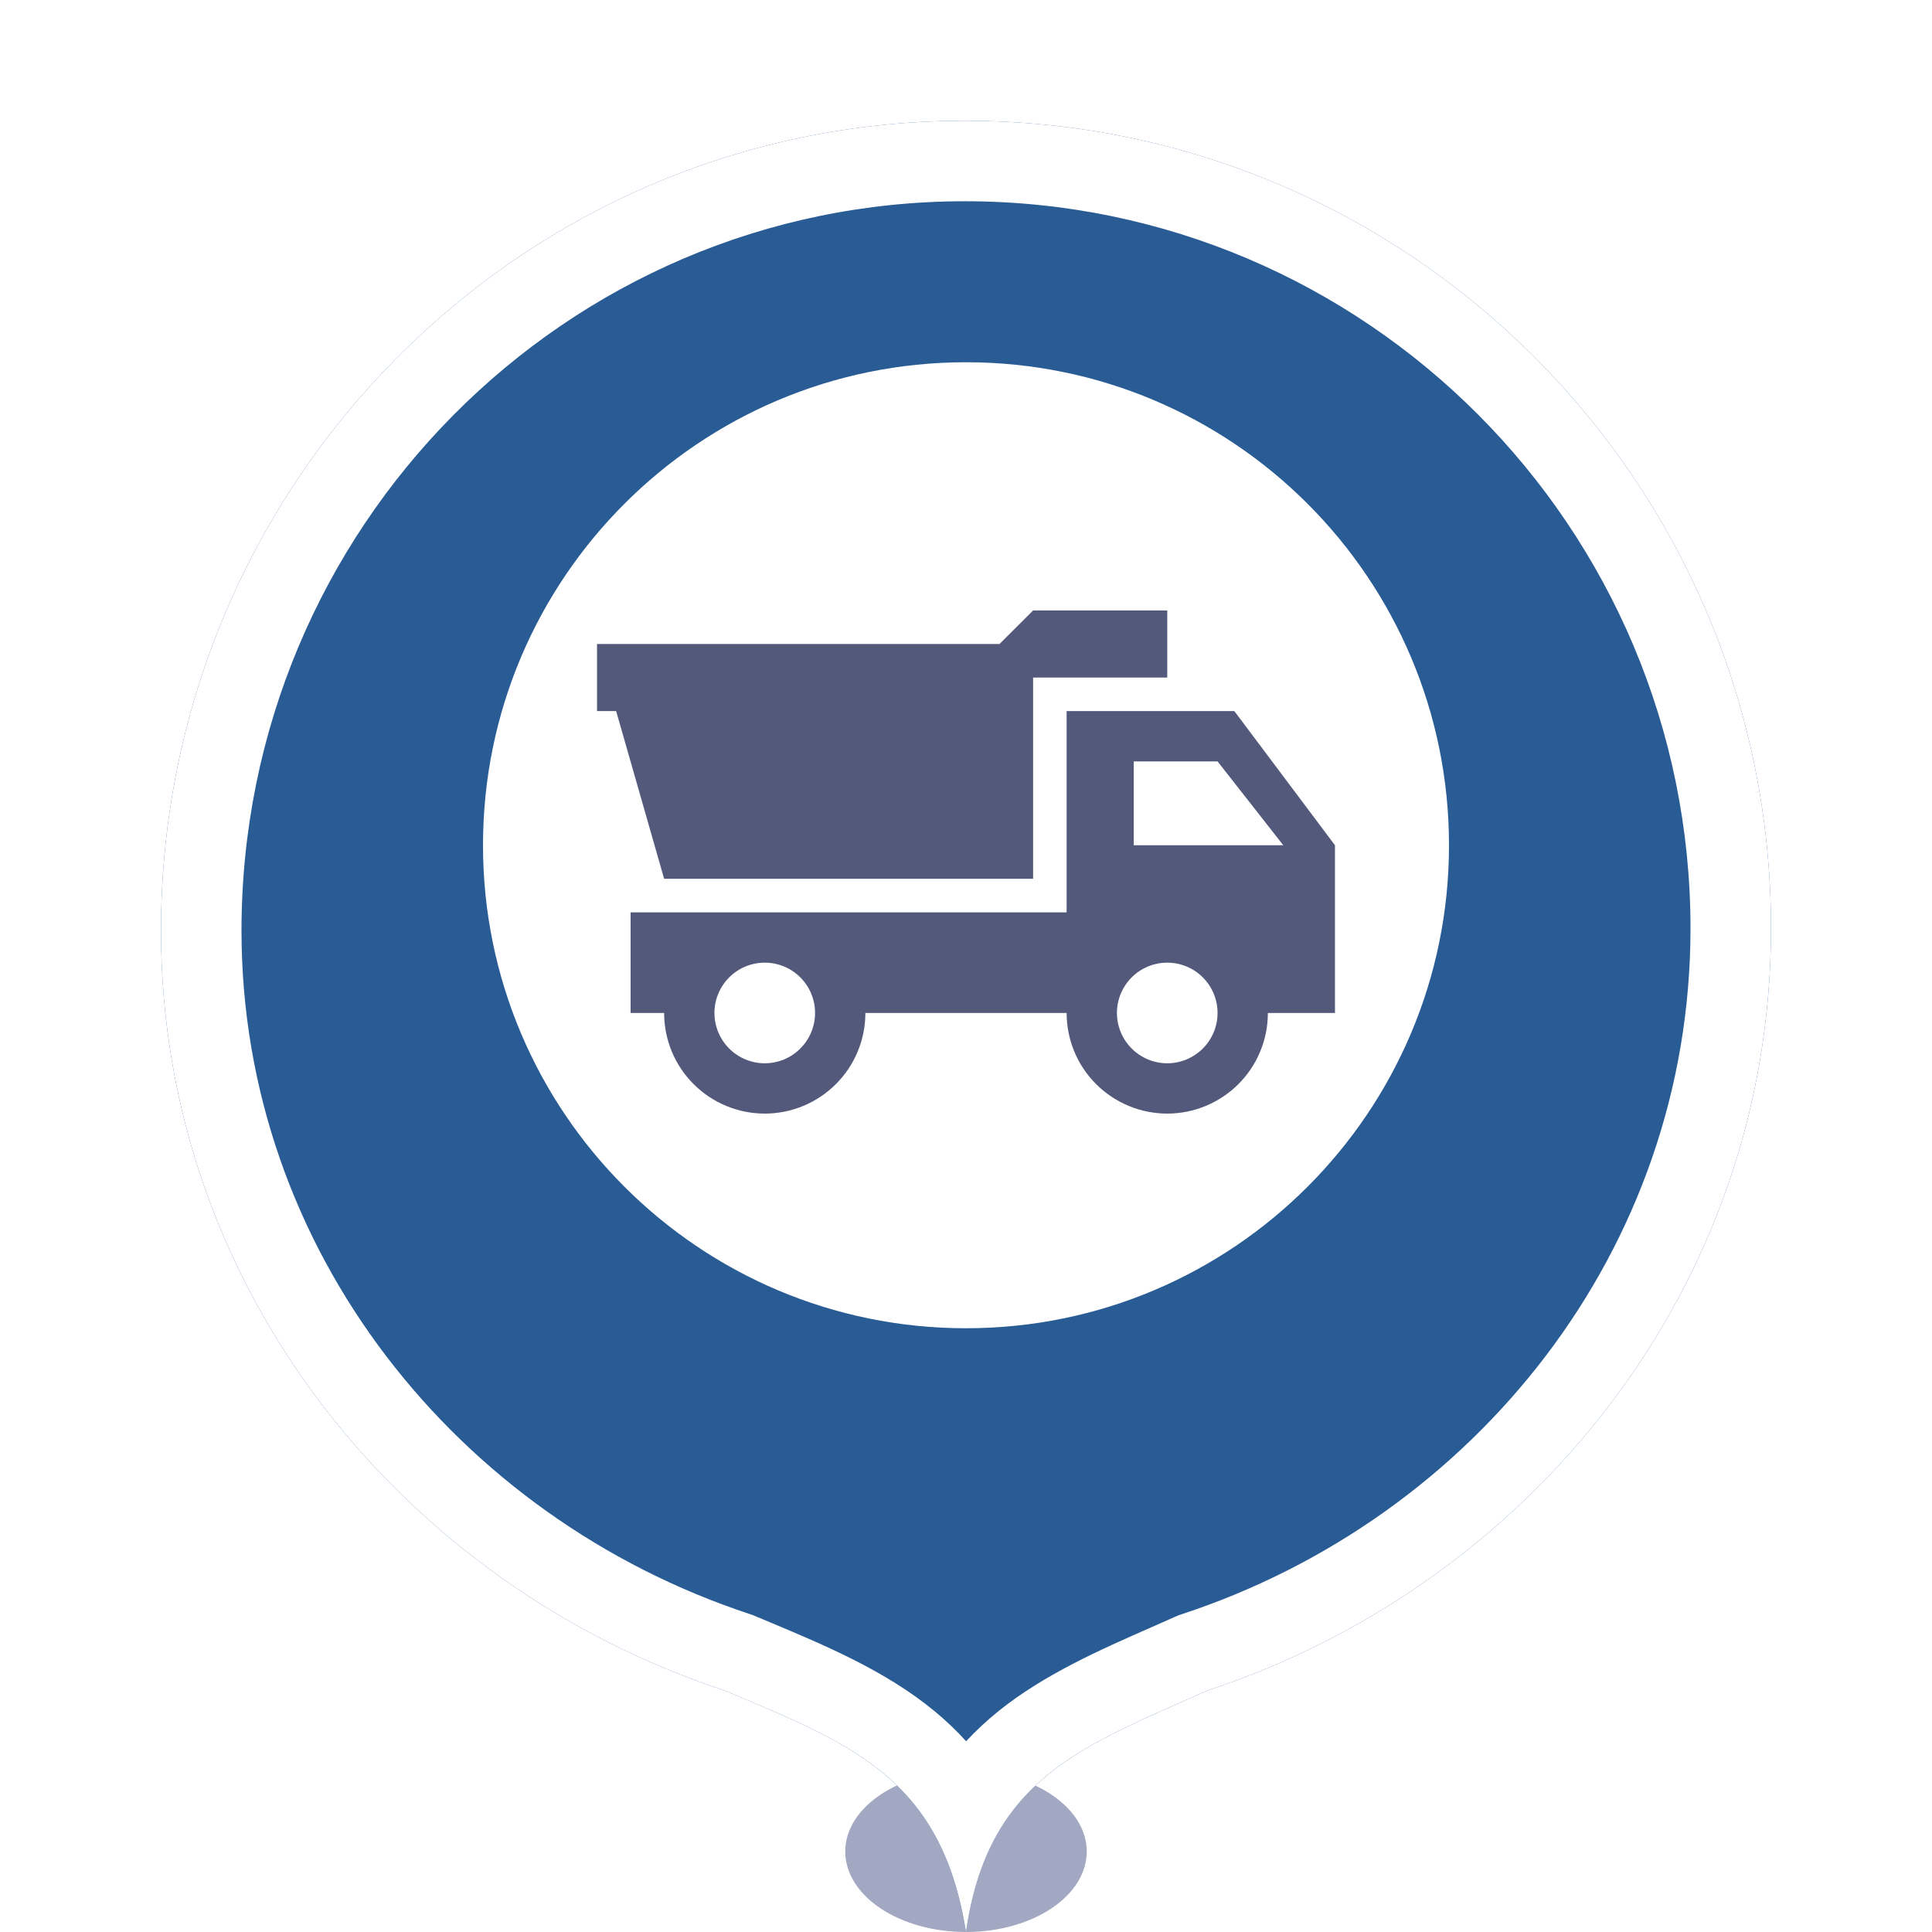 <svg width="48" height="48" viewBox="0 0 48 48" fill="none" xmlns="http://www.w3.org/2000/svg">
<g clip-path="url(#clip0_1_27531)">
<ellipse cx="24" cy="46" rx="3" ry="2" fill="#A3A8C2"/>
<g filter="url(#filter0_dd_1_27531)">
<path d="M24 46C24.547 42.162 26.936 41.371 30 40C37.989 37.368 44 30.004 44 21.067C44 9.992 35.026 1 23.973 1C12.919 1 4 10.046 4 21.122C4 30.004 10.011 37.368 18 40C21.119 41.316 23.398 42.162 24 46Z" fill="#295C95"/>
<path fill-rule="evenodd" clip-rule="evenodd" d="M29.277 38.133L29.374 38.1C36.62 35.714 42 29.062 42 21.067C42 11.092 33.918 3 23.973 3C14.042 3 6 11.133 6 21.122C6 29.059 11.377 35.712 18.626 38.1L18.703 38.126L18.777 38.157C18.891 38.205 19.006 38.254 19.123 38.302C20.488 38.875 22.008 39.512 23.218 40.513C23.5 40.745 23.761 40.994 24.003 41.261C24.249 40.996 24.514 40.75 24.798 40.52C25.93 39.604 27.352 38.98 28.61 38.427C28.806 38.342 28.997 38.258 29.183 38.174L29.277 38.133ZM25.163 42.983C24.591 43.728 24.187 44.686 24 46C23.794 44.688 23.392 43.726 22.828 42.974C21.792 41.596 20.208 40.929 18.283 40.119C18.189 40.08 18.095 40.04 18 40C10.011 37.368 4 30.004 4 21.122C4 10.046 12.919 1 23.973 1C35.026 1 44 9.992 44 21.067C44 30.004 37.989 37.368 30 40C29.792 40.093 29.587 40.184 29.385 40.272C27.636 41.044 26.149 41.7 25.163 42.983Z" fill="white"/>
</g>
<path d="M24 33C30.627 33 36 27.627 36 21C36 14.373 30.627 9 24 9C17.373 9 12 14.373 12 21C12 27.627 17.373 33 24 33Z" fill="white"/>
<path d="M30.667 17.667H26.5V22.667H15.667V25.167H16.5C16.5 25.83 16.763 26.466 17.232 26.934C17.701 27.403 18.337 27.667 19 27.667C19.663 27.667 20.299 27.403 20.768 26.934C21.237 26.466 21.5 25.83 21.5 25.167H26.5C26.5 25.83 26.763 26.466 27.232 26.934C27.701 27.403 28.337 27.667 29 27.667C29.663 27.667 30.299 27.403 30.768 26.934C31.237 26.466 31.5 25.83 31.5 25.167H33.167V21L30.667 17.667ZM19 26.417C18.669 26.417 18.351 26.285 18.116 26.05C17.882 25.816 17.75 25.498 17.75 25.167C17.75 24.835 17.882 24.517 18.116 24.283C18.351 24.048 18.669 23.917 19 23.917C19.331 23.917 19.649 24.048 19.884 24.283C20.118 24.517 20.25 24.835 20.25 25.167C20.25 25.498 20.118 25.816 19.884 26.05C19.649 26.285 19.331 26.417 19 26.417ZM29 26.417C28.669 26.417 28.351 26.285 28.116 26.05C27.882 25.816 27.75 25.498 27.75 25.167C27.75 24.835 27.882 24.517 28.116 24.283C28.351 24.048 28.669 23.917 29 23.917C29.331 23.917 29.649 24.048 29.884 24.283C30.118 24.517 30.25 24.835 30.25 25.167C30.25 25.498 30.118 25.816 29.884 26.05C29.649 26.285 29.331 26.417 29 26.417ZM28.167 21V18.917H30.25L31.883 21H28.167ZM29 16.833H25.667V21.833H16.5L15.308 17.667H14.833V16H24.833L25.667 15.167H29V16.833Z" fill="#52597A"/>
</g>
<defs>
<filter id="filter0_dd_1_27531" x="2" y="0" width="44" height="50" filterUnits="userSpaceOnUse" color-interpolation-filters="sRGB">
<feFlood flood-opacity="0" result="BackgroundImageFix"/>
<feColorMatrix in="SourceAlpha" type="matrix" values="0 0 0 0 0 0 0 0 0 0 0 0 0 0 0 0 0 0 127 0" result="hardAlpha"/>
<feOffset/>
<feGaussianBlur stdDeviation="0.5"/>
<feColorMatrix type="matrix" values="0 0 0 0 0 0 0 0 0 0 0 0 0 0 0 0 0 0 0.5 0"/>
<feBlend mode="normal" in2="BackgroundImageFix" result="effect1_dropShadow_1_27531"/>
<feColorMatrix in="SourceAlpha" type="matrix" values="0 0 0 0 0 0 0 0 0 0 0 0 0 0 0 0 0 0 127 0" result="hardAlpha"/>
<feOffset dy="2"/>
<feGaussianBlur stdDeviation="1"/>
<feColorMatrix type="matrix" values="0 0 0 0 0 0 0 0 0 0 0 0 0 0 0 0 0 0 0.15 0"/>
<feBlend mode="normal" in2="effect1_dropShadow_1_27531" result="effect2_dropShadow_1_27531"/>
<feBlend mode="normal" in="SourceGraphic" in2="effect2_dropShadow_1_27531" result="shape"/>
</filter>
<clipPath id="clip0_1_27531">
<rect width="48" height="48" fill="white"/>
</clipPath>
</defs>
</svg>
